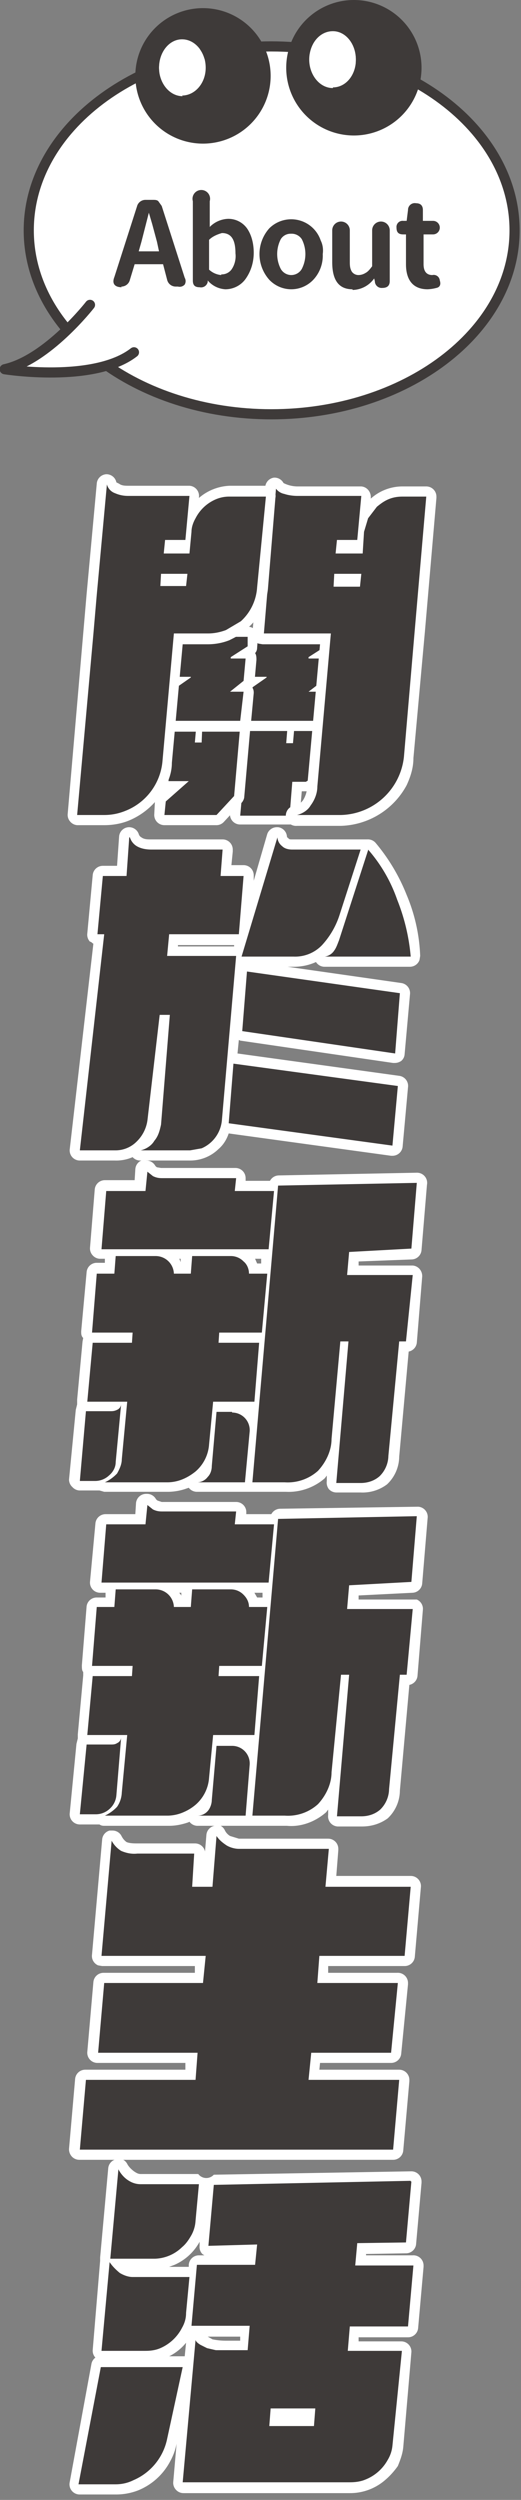 <svg width="77" height="369" fill="none" xmlns="http://www.w3.org/2000/svg">
  <rect width="100%" height="100%" fill="#808080" stroke="none"/>
  <g clip-path="url(#a)">
    <path d="M20.8 170.6a.7.7 0 0 1-.8-.7v-.3c-.8.6-1.9 1-3 1h-5.2a.8.8 0 0 1-.6-.3.7.7 0 0 1-.2-.6l3.6-31h-.1a.7.7 0 0 1-.7-.5v-.3l.7-8.7a.7.7 0 0 1 .8-.7H18l.5-5a.8.8 0 0 1 .6-.7.7.7 0 0 1 .8.5 1.5 1.5 0 0 0 .8 1c.6.3 1.1.4 1.7.4H33a.8.8 0 0 1 .5.2l.2.6-.3 3h2.7a.8.8 0 0 1 .5.2.7.7 0 0 1 .2.6l-.7 7.9 4.2-13.8a.8.8 0 0 1 .7-.6.8.8 0 0 1 .7.7 1 1 0 0 0 .5.8c.2.2.6.3 1 .3h10.2a.7.7 0 0 1 .5.3.6.6 0 0 1 .5-.2.8.8 0 0 1 .6.2 25.1 25.1 0 0 1 4.4 7.5 30 30 0 0 1 2 9c0 .2-.1.2-.2.3a.8.8 0 0 1-.5.3H48a.7.7 0 0 1-.2-1.5 1.3 1.3 0 0 0 1-.6l.7-1.4v-.4a8 8 0 0 1-1.3 1.9 6.3 6.3 0 0 1-4.8 2h-7.8l-1.3 14.2h.3l24.3 3.4a.8.8 0 0 1 .7.8l-.8 8.8a.8.8 0 0 1-.3.5l-.4.2H58l-24.3-3.4-.4-.1a5.6 5.6 0 0 1-3.2 3.8l-2 .3h-7.3Zm1.8-5.2a6.2 6.2 0 0 1-1.8 3.6c.6-.2 1-.5 1.5-1a4 4 0 0 0 .7-2l1.3-15.4-1.7 14.8Zm12.3-25h.2l.6-2c-.1.2-.3.2-.4.2h-9.6l-.2 1.7h9.4Zm23.3 15.8-22.6-3.3a.7.7 0 0 1-.6-.8l.8-8.8a.7.7 0 0 1 .7-.7h.1l22.6 3.2a.7.7 0 0 1 .7.8l-.8 8.9a.7.7 0 0 1-.3.5l-.5.2Z" fill="#3E3A39"/>
    <path d="M41 123.6a1.8 1.8 0 0 0 .7 1.3c.4.4 1 .5 1.5.5h10.1l-3.1 9.6a12 12 0 0 1-2.6 4.5 5.5 5.5 0 0 1-4.2 1.7h-7.7l5.3-17.6Zm-21.8 0a2.3 2.3 0 0 0 1.2 1.4c.6.3 1.3.4 2 .4h10.5l-.3 3.9H36l-.7 8.6H25l-.3 3.2h10.2l-2.1 24.2a5 5 0 0 1-3 4.2l-1.7.3h-7.3c.8-.2 1.6-.7 2-1.4.6-.7.8-1.5 1-2.4l1.3-16.2h-1.5l-1.8 15.5a5.4 5.4 0 0 1-1.6 3.2 4.4 4.4 0 0 1-3.2 1.3h-5.2l3.6-31.9h-1l.8-8.6h3.5l.4-5.7Zm35.2 1.8a22.4 22.4 0 0 1 4.3 7.4 29.4 29.4 0 0 1 2 8.4H48a2 2 0 0 0 1.4-.9c.3-.4.5-1 .7-1.5l4.3-13.3Zm-17.9 18 22.6 3.2-.7 8.9-22.6-3.3.7-8.8Zm-2 13.6 24.3 3.3-.8 8.8-24.2-3.3.7-8.8Zm-15.4-34.9H19a1.5 1.5 0 0 0-1.4 1.4l-.3 4.3h-2.1a1.5 1.5 0 0 0-1.5 1.4l-.8 8.6a1.5 1.5 0 0 0 .4 1.2c.2 0 .3.2.5.3l-3.5 30.4a1.5 1.5 0 0 0 1.4 1.6H17a6 6 0 0 0 2.6-.5 1.5 1.5 0 0 0 1.2.5H28a6 6 0 0 0 4.3-1.7c.7-.6 1.2-1.4 1.5-2.3l24 3.3h.2a1.5 1.5 0 0 0 1.5-1.3l.8-8.8a1.5 1.5 0 0 0-1.3-1.7l-23.9-3.3.2-2 .2.1 22.6 3.3h.2c.4 0 .7-.1 1-.3a1.4 1.4 0 0 0 .5-1l.8-8.9a1.5 1.5 0 0 0-1.3-1.6l-16.8-2.4h.9c1.1 0 2.2-.2 3.3-.7a1.5 1.5 0 0 0 1.2.7h12.7a1.5 1.5 0 0 0 1.4-1l.1-.6a25.6 25.6 0 0 0-2-9 28 28 0 0 0-4.6-7.7 1.5 1.5 0 0 0-1.2-.5H43.1c-.2 0-.4 0-.5-.2a.3.3 0 0 1-.2-.3 1.5 1.5 0 0 0-1.3-1.3h-.2a1.5 1.5 0 0 0-1.4 1l-2 6.9v-.8a1.5 1.5 0 0 0-1.5-1.5h-1.8l.2-2v-.3a1.5 1.5 0 0 0-1.5-1.5H22.3c-.5 0-1 0-1.4-.3a.8.8 0 0 1-.4-.5 1.5 1.5 0 0 0-1.4-1Zm7.3 17.4h8.2v.2h-8.3v-.2Z" fill="#fff"/>
    <path d="M49.8 219.6a.5.5 0 0 1-.5-.3.8.8 0 0 1-.2-.6l.3-4c-.4 1.1-1 2.1-1.8 3a7.4 7.4 0 0 1-5.3 1.9h-4.9a.5.5 0 0 1-.5-.3.8.8 0 0 1-.6.3h-7a.7.7 0 0 1-.8-.7v-.4l-1 .6a8 8 0 0 1-2.6.5h-9.4a.8.8 0 0 1-.6-.3 4 4 0 0 1-.8 0h-2.3a.7.7 0 0 1-.5-.2.8.8 0 0 1-.2-.5l.9-10.3a.8.8 0 0 1 .6-.7l-.2-.2a.7.7 0 0 1-.2-.5l.8-8.7a.8.8 0 0 1 .5-.7.7.7 0 0 1-.7-.8l.8-8.7a.8.8 0 0 1 .7-.7h2v-2.1h-1.5a.8.8 0 0 1-.6-.3.8.8 0 0 1-.2-.5l.8-8.6a.7.7 0 0 1 .7-.7h5l.3-2.3a.7.7 0 0 1 .6-.7h.1a.7.7 0 0 1 .7.3c.1.3.4.5.6.6.3.2.6.2 1 .2h11c.2 0 .4.1.5.3a.8.8 0 0 1 .2.5v1.1h5v-.1a.7.7 0 0 1 .6-.7l20.5-.3a.7.7 0 0 1 .7.8l-.8 9.7a.7.7 0 0 1-.8.7l-8.5.4-.2 2h8.9a.8.8 0 0 1 .7.8l-.8 9.7a.8.8 0 0 1-.8.7h-.4L58.2 215a5 5 0 0 1-1.5 3.6c-1 .7-2.2 1-3.4 1h-3.5Zm-19.2-3.2a7 7 0 0 1-1.1 1.3l-.4.3c.4 0 .8-.2 1-.5.3-.3.5-.7.5-1.1Zm3.8-8.7a3.2 3.2 0 0 1 2.4 1.1l.7 1 .1-2.2h-5.4v.2h2.2Zm5-20.4.2-2.2h-3.7a3.5 3.5 0 0 1 1.6 2.2h1.9Zm-12 0 .1-2v-.2h-3l.7.5c.5.5.8 1 1 1.7h1.2Z" fill="#3E3A39"/>
    <path d="m21.6 172.8 1 .8c.4.2.8.3 1.3.3h11l-.2 1.9h5.8l-.8 8.6H15l.7-8.6h5.8l.3-3Zm40 1.8-.8 9.7-9.2.5-.3 3.4H61l-1 9.8h-1l-1.6 16.9a4.3 4.3 0 0 1-1.3 3c-.8.7-1.8 1-2.8 1h-3.6l1.8-20.9h-1.2L49 212.4c0 1.7-.8 3.4-2 4.7a6.7 6.7 0 0 1-4.9 1.7h-4.8l3.8-43.8 20.4-.4Zm-27.5 10.8a2.6 2.6 0 0 1 1.9.8c.5.4.8 1.1.8 1.8h2.7l-.8 8.7h-6.3l-.1 1.5h6l-.7 8.7h-6.1l-.6 6.3a5.8 5.8 0 0 1-2 4c-.5.4-1.1.8-1.8 1.1a6 6 0 0 1-2.3.5h-9.3a6 6 0 0 0 1.8-1.3c.4-.7.7-1.4.7-2.1l.8-8.5h-5.9l.8-8.7h5.8l.1-1.5h-6l.7-8.7h2.6l.2-2.6H23a2.7 2.7 0 0 1 2.7 2.6h2.5l.2-2.6h5.8Zm-16.2 21.9-.8 8.5c0 .8-.4 1.5-1 2a3 3 0 0 1-2 .8h-2.3l.9-10.3h3.6c.3 0 .6 0 1-.2a1 1 0 0 0 .6-.8Zm16.4 1.2a2.6 2.6 0 0 1 2.6 2.8l-.7 7.5h-7a2 2 0 0 0 1.5-.8c.4-.4.6-1 .6-1.6l.7-8h2.3Zm-12.8-37.3h-.3a1.5 1.5 0 0 0-1.2 1.4l-.1 1.6h-4.4a1.5 1.5 0 0 0-1.5 1.4l-.7 8.6a1.5 1.5 0 0 0 .4 1.1 1.5 1.5 0 0 0 1 .5h.8v.6h-1.3a1.5 1.5 0 0 0-1.4 1.4l-.8 8.7c0 .4 0 .7.3 1l-.1.5-.8 8.6v.7l-.2.8-1 10.3a1.5 1.5 0 0 0 .5 1.1 1.5 1.5 0 0 0 1 .5h3l.7.2h9.4c1 0 2-.2 2.8-.5l.3-.1a1.5 1.5 0 0 0 1.2.6h13.2c2 .1 4.1-.6 5.7-2l.3-.4v.8a1.6 1.6 0 0 0 .3 1.2 1.5 1.5 0 0 0 1.1.5h3.6a6 6 0 0 0 3.9-1.2A5.7 5.7 0 0 0 59 215l1.4-15.5a1.5 1.5 0 0 0 1.2-1.3l.8-9.8a1.6 1.6 0 0 0-.4-1.1 1.5 1.5 0 0 0-1-.5h-8v-.6l7.9-.3a1.5 1.5 0 0 0 1.4-1.4l.8-9.6a1.5 1.5 0 0 0-1.5-1.8l-20.4.4a1.5 1.5 0 0 0-1.3.8h-3.6v-.4a1.5 1.5 0 0 0-1.5-1.5h-11l-.6-.1a.8.8 0 0 1-.3-.3 1.5 1.5 0 0 0-1.3-.7Zm16.1 14.6h1v.7H38l-.3-.7Zm-11.2 0h.3v.5l-.2-.5Z" fill="#fff"/>
    <path d="M49.8 268.8a.5.5 0 0 1-.5-.3.8.8 0 0 1-.2-.6l.3-4a7 7 0 0 1-4.3 4.5c-.9.3-1.8.5-2.8.4h-4.9c-.2 0-.4 0-.5-.2a.8.8 0 0 1-.6.2h-7a.7.7 0 0 1-.8-.7v-.4a6.6 6.6 0 0 1-3.6 1.1h-9.4a.7.7 0 0 1-.6-.2 4 4 0 0 1-.8 0h-2.3a.7.7 0 0 1-.5-.2.8.8 0 0 1-.2-.6l.9-10.3a.8.8 0 0 1 .6-.6l-.2-.2a.8.8 0 0 1-.2-.6l.8-8.7a.7.7 0 0 1 .5-.6.8.8 0 0 1-.5-.3.7.7 0 0 1-.2-.5l.8-8.7a.7.7 0 0 1 .7-.7h2v-2.2h-1.5a.7.7 0 0 1-.7-.5v-.3l.7-8.6a.8.8 0 0 1 .7-.7h5l.3-2.3a.8.8 0 0 1 .6-.7h.1a.8.8 0 0 1 .7.4l.6.6 1 .2h11a.8.8 0 0 1 .7.5v1.3h5v-.1a.7.7 0 0 1 .6-.7l20.5-.3a.8.8 0 0 1 .7.8l-.8 9.7a.7.7 0 0 1-.8.7l-8.5.4-.2 2h8.9a.8.8 0 0 1 .7.8l-.8 9.7a.8.8 0 0 1-.8.7h-.4l-1.4 16.2a5 5 0 0 1-1.5 3.6c-1 .7-2.2 1-3.4 1h-3.5Zm-19.2-3.2a7 7 0 0 1-1.1 1.3l-.4.3c.4 0 .8-.2 1-.5.3-.3.5-.7.5-1.1Zm3.8-8.7a3.2 3.2 0 0 1 2.4 1.1l.7 1 .1-2.1h-5.4 2.2Zm5-20.4.2-2.2h-3.7a3.5 3.5 0 0 1 1.6 2.2h1.9Zm-12 0 .1-2v-.2h-3l.7.5c.5.5.8 1 1 1.7h1.2Z" fill="#3E3A39"/>
    <path d="m21.6 222 1 .8c.4.2.8.3 1.3.3h11l-.2 1.9h5.8l-.8 8.6H15l.7-8.6h5.8l.3-3Zm40 1.8-.8 9.7-9.2.5-.3 3.5H61l-.9 9.7h-1l-1.6 16.9a4.3 4.3 0 0 1-1.3 3c-.8.7-1.8 1-2.8 1h-3.6l1.8-20.9h-1.2L49 261.6c0 1.7-.8 3.4-2 4.7a6.6 6.6 0 0 1-4.9 1.7h-4.8l3.8-43.8 20.4-.4Zm-27.5 10.8a2.6 2.6 0 0 1 1.9.8c.5.5.8 1.1.8 1.8h2.7l-.8 8.7h-6.3l-.1 1.5h6l-.7 8.7h-6.1l-.6 6.3a5.8 5.8 0 0 1-2 4 7 7 0 0 1-1.8 1.1 6 6 0 0 1-2.3.5h-9.3a6 6 0 0 0 1.8-1.3 4 4 0 0 0 .7-2.1l.8-8.5h-5.9l.8-8.7h5.8l.1-1.5h-6l.7-8.7h2.6l.2-2.6H23a2.7 2.7 0 0 1 2.7 2.6h2.5l.2-2.6h5.8Zm-16.2 21.9-.7 8.5a3 3 0 0 1-1 2 3 3 0 0 1-2 .8h-2.4l1-10.3h3.6c.3 0 .6 0 .9-.2a1 1 0 0 0 .6-.8Zm16.5 1.2a2.6 2.6 0 0 1 2.5 2.8l-.6 7.5h-7.1a2 2 0 0 0 1.6-.8c.3-.4.5-1 .5-1.5l.7-8h2.4Zm-12.8-37.2a1.5 1.5 0 0 0-1.5 1.4l-.1 1.6h-4.4a1.5 1.5 0 0 0-1.5 1.4l-.8 8.6a1.5 1.5 0 0 0 1.5 1.6h.8v.7h-1.3a1.5 1.5 0 0 0-1.5 1.3l-.7 8.7c0 .4 0 .8.2 1v.5l-.8 8.7v.6l-.2.8-1 10.3a1.5 1.5 0 0 0 1.5 1.6h2.9c.3.2.5.2.8.2H25c1 0 1.9-.2 2.8-.5l.2-.1a1.5 1.5 0 0 0 1.3.6h13.1c2.1.2 4.2-.6 5.8-2l.3-.4v.8a1.5 1.5 0 0 0 1.4 1.7h3.6c1.4 0 2.7-.4 3.8-1.2a5.7 5.7 0 0 0 1.8-4.1l1.4-15.6a1.5 1.5 0 0 0 1.2-1.3l.8-9.8a1.5 1.5 0 0 0-.9-1.5H53v-.6l8-.4a1.5 1.5 0 0 0 1.4-1.4l.8-9.6a1.5 1.5 0 0 0-1.4-1.7l-20.4.3a1.5 1.5 0 0 0-1.3.8h-3.7v-.4a1.5 1.5 0 0 0-1.5-1.4h-11l-.6-.2a.8.8 0 0 1-.3-.3 1.5 1.5 0 0 0-1.3-.7Zm16 14.6h1.2v.7H38l-.4-.7Zm-11.1 0h.3v.5c0-.2-.2-.3-.3-.5Z" fill="#fff"/>
    <path d="M11.8 318a.8.8 0 0 1-.6-.2.7.7 0 0 1-.2-.5l1-10.3a.8.8 0 0 1 .7-.7h15.5l.2-2.5h-14a.7.7 0 0 1-.5-.2.8.8 0 0 1-.2-.6l1-10.3a.8.8 0 0 1 .7-.7h14l.2-2.5H15a.8.8 0 0 1-.7-.8l1.5-17.1a.7.7 0 0 1 .6-.7h.1a.8.8 0 0 1 .7.4c.2.5.6 1 1 1.2a5 5 0 0 0 2 .4h8.6a.8.8 0 0 1 .5.2.7.7 0 0 1 .2.6l-.4 4h1.5l.6-6.8a.8.8 0 0 1 .6-.6h.1a.7.7 0 0 1 .7.3c.2.5.6 1 1.1 1.2.5.2 1 .4 1.5.4h13.3a.8.8 0 0 1 .6.2.8.8 0 0 1 .1.6l-.4 4.7h11.8l.6.3a.8.8 0 0 1 .2.6l-1 10.2a.8.8 0 0 1-.7.7H47.8l-.2 2.6h11a.8.8 0 0 1 .6.2.7.7 0 0 1 .2.6l-.9 10.3a.8.8 0 0 1-.7.6H46.6l-.3 2.5H59a.8.8 0 0 1 .6.3.8.8 0 0 1 .1.5l-.9 10.3a.8.8 0 0 1-.7.7H11.8Z" fill="#3E3A39"/>
    <path d="M32 271c.4.6.9 1 1.5 1.4.5.3 1.2.5 1.8.5h13.3l-.5 5.6h12.6l-.9 10.2H47.2l-.3 4h11.9l-1 10.3H46l-.4 4H59l-.9 10.3H11.8l.9-10.3h16.2l.3-4H14.5l.9-10.3H30l.4-4H15l1.5-17a4 4 0 0 0 1.4 1.5c.7.3 1.5.5 2.4.4h8.4l-.3 4.9h3l.6-7.5Zm0-1.5h-.3a1.5 1.5 0 0 0-1.2 1.4l-.2 2.4a1.5 1.5 0 0 0-1.5-1.2h-8.4c-.6 0-1.2 0-1.7-.2-.4-.3-.6-.6-.8-1a1.5 1.5 0 0 0-1.3-.7h-.4a1.5 1.5 0 0 0-1.1 1.3l-1.5 17a1.5 1.5 0 0 0 .9 1.6l.6.1h13.7v1H15.3a1.5 1.5 0 0 0-1.5 1.4l-.9 10.3a1.5 1.5 0 0 0 1.5 1.6h13v1H12.6a1.5 1.5 0 0 0-1.5 1.4l-.9 10.3a1.6 1.6 0 0 0 .4 1.1 1.5 1.5 0 0 0 1.1.5h46.4a1.5 1.5 0 0 0 1.5-1.4l.9-10.2v-.2a1.5 1.5 0 0 0-1.5-1.5H47.2l.1-1h10.5a1.5 1.5 0 0 0 1.5-1.4l1-10.2v-.2a1.5 1.5 0 0 0-1.6-1.5H48.5v-1h11.3a1.5 1.5 0 0 0 1.5-1.3l.9-10.3a1.5 1.5 0 0 0-1.5-1.7h-11l.3-3.8v-.2a1.5 1.5 0 0 0-1.5-1.5H35.3L34 271a2 2 0 0 1-.8-.9 1.5 1.5 0 0 0-1.3-.8v.1Z" fill="#fff"/>
    <path d="M11.7 367.4a.8.8 0 0 1-.6-.2.8.8 0 0 1-.2-.7l3.3-17.3a.8.8 0 0 1 .7-.6h12a.7.7 0 0 1 .6.3.7.7 0 0 1 .2.6l-2.3 10.7a9.1 9.1 0 0 1-2.8 5 8 8 0 0 1-2.5 1.7c-1 .3-2 .5-3 .5h-5.4Zm15.4-.2a.8.8 0 0 1-.6-.2.8.8 0 0 1-.2-.6l1.9-21a.7.7 0 0 1 .6-.6h.1a.7.7 0 0 1 .7.3c0 .2.2.4.4.4l1 .5a7 7 0 0 0 2.3.3H36l.2-2.1h-7.7c-.3 0-.5-.1-.6-.3l-.1-.1v.1a7.3 7.3 0 0 1-3.6 3.4c-.8.3-1.7.5-2.6.5h-6.5a.7.7 0 0 1-.7-.5v-.3l1.2-13.2v-.5l1.2-13.2a.7.7 0 0 1 .6-.7h.1a.8.8 0 0 1 .7.4c.3.6.7 1 1.2 1.4.4.3.9.5 1.4.5h8.6a.8.8 0 0 1 .5.2.8.8 0 0 1 .2.6l-.4 5.3c-.1.9-.4 1.7-.8 2.5a7 7 0 0 1-3.5 3.4c-.8.3-1.7.5-2.5.5h-5.5l.8.7c.4.3.9.5 1.4.5h8.8l.1-1a.8.8 0 0 1 .8-.7H37l.2-1.4-6.4.1a.7.7 0 0 1-.8-.8l.8-9a.7.7 0 0 1 .8-.8l29.2-.5a.7.7 0 0 1 .5.2.7.7 0 0 1 .2.6l-.8 9a.7.7 0 0 1-.7.7l-6.6.2-.1 1.7H61a.7.7 0 0 1 .7.8l-.7 9a.7.7 0 0 1-.8.7h-7.9l-.1 2.1h7a.7.7 0 0 1 .6.3.7.7 0 0 1 .2.5l-1.2 14c-.1.9-.4 1.7-.8 2.5-.4.7-1 1.4-1.6 1.9a7.2 7.2 0 0 1-4.8 1.8H27.1Zm18.6-9.9v-1h-5l-.1 1h5Z" fill="#3E3A39"/>
    <path d="M17.5 320.2c.3.6.8 1.2 1.4 1.6.6.4 1.2.6 1.9.6h8.6l-.5 5.4a5 5 0 0 1-.6 2.1c-.4.7-.8 1.3-1.4 1.8a6 6 0 0 1-4 1.7h-6.6l1.2-13.2Zm43.3 1.8-.8 9-7.2.1-.3 3.3h8.6l-.8 9h-8.6l-.3 3.6h8L58 361a5 5 0 0 1-.7 2.1A6.5 6.5 0 0 1 54 366c-.7.3-1.5.4-2.3.4H27l1.9-21c.1.3.4.5.7.7l1 .5 1.3.3h4.7l.3-3.6h-8.6l.8-9h8.6l.3-3-7.2.2.8-9 29.1-.6v.1Zm-14.2 33.5H40l-.2 2.6h6.6l.2-2.6Zm-30.4-21.6c.4.6.9 1.1 1.5 1.6.5.3 1.2.6 1.9.6H28l-.5 5.3c0 .8-.2 1.5-.6 2.2a6.5 6.5 0 0 1-3.2 3c-.7.3-1.4.4-2.2.4H15l1.2-13.1ZM27 349.4 24.7 360a8.5 8.5 0 0 1-5 6.1c-.8.4-1.7.6-2.6.6h-5.5l3.3-17.3h12Zm-9.4-30.7h-.3A1.5 1.5 0 0 0 16 320l-1.2 13.2v.5l-1.1 13.2a1.5 1.5 0 0 0 .4 1.1 1.5 1.5 0 0 0-.6 1l-3.2 17.4a1.5 1.5 0 0 0 1.4 1.8h5.5a9 9 0 0 0 3.2-.6 9.3 9.3 0 0 0 4.7-4.2c.5-.9.8-1.7 1-2.7l-.5 5.7a1.5 1.5 0 0 0 .4 1.1 1.5 1.5 0 0 0 1.1.5h24.7a7.9 7.9 0 0 0 5.2-2c.7-.6 1.3-1.3 1.8-2 .4-1 .7-1.8.8-2.8l1.2-14a1.5 1.5 0 0 0-1.5-1.6H53v-.6h7.3a1.5 1.5 0 0 0 1.5-1.4l.8-9v-.2a1.5 1.5 0 0 0-1.6-1.5h-6.9v-.2l6-.1a1.5 1.5 0 0 0 1.4-1.4l.8-9v-.2a1.5 1.5 0 0 0-1.5-1.5l-29.2.5a1.5 1.5 0 0 1-2.3-.1h-8.5c-.4 0-.7-.2-1-.4-.4-.3-.8-.7-1-1.1a1.5 1.5 0 0 0-1.3-.8Zm7.4 15.9.8-.3a7.8 7.8 0 0 0 3.7-3.4v.6a1.5 1.5 0 0 0 .4 1.2l.3.2h-.8a1.5 1.5 0 0 0-1.5 1.4v.3H25Zm5.6 10.3h4.9v.6h-2.1a9.8 9.8 0 0 1-2-.2l-.7-.4h-.1Zm-5.8 3a7.6 7.6 0 0 0 2.7-2.1l-.2 2h-2.5Z" fill="#fff"/>
    <path d="M35.4 121a.7.7 0 0 1-.6-.2.7.7 0 0 1-.2-.6l1.2-13a.8.8 0 0 1 .7-.7h6a.7.7 0 0 1 .6.2l.4-.1H47a.8.8 0 0 1 .6.2.7.7 0 0 1 .2.6l-.6 6.4v.7l-.2.2-.1.1-.1.2-.4.3-.1.1-.1.1-.4.2-.4.3h-1.6l-.3 4.3a.8.8 0 0 1-.8.7h-7.3Z" fill="#3E3A39"/>
    <path d="m42.5 107.2-.2 2.5h1l.2-2.3H47l-.6 6.7.1-.1v.4h-.2v.1l-.2.3H46v.1l-.3.2-.5.3h-2l-.4 5h-7.3l1.2-13.2h6l-.2.1Zm.2-1.6h-6a1.5 1.5 0 0 0-1.5 1.4L34 120a1.5 1.5 0 0 0 1.5 1.7h7.3a1.5 1.5 0 0 0 1.5-1.4l.3-3.5h.6c.2 0 .5 0 .7-.2l.5-.3.4-.2.2-.2.4-.4v-.1l.2-.3.2-.2v-.4c.2-.3.2-.6 0-.8l.6-6.2a1.5 1.5 0 0 0-.4-1.2 1.5 1.5 0 0 0-1-.5h-3.8c-.2 0-.4-.2-.7-.1h.2Z" fill="#fff"/>
    <path d="M24.3 121a.7.7 0 0 1-.7-.5v-.3l.1-2c0-.2.1-.3.3-.5l1.9-1.6h-1a.7.7 0 0 1-.6-.3.7.7 0 0 1-.2-.5l.7-8a.8.8 0 0 1 .8-.7H29l.4.1a.7.7 0 0 1 .6-.3h5.4a.7.7 0 0 1 .6.3.7.7 0 0 1 .2.5l-1 10.3-.1.5-2.7 2.8a.8.8 0 0 1-.5.2h-7.7Z" fill="#3E3A39"/>
    <path d="m35.5 107.2-.9 10.3-2.6 2.8h-7.7l.2-2 3.4-3h-3l.7-8H29l-.2 2.3h1l.1-2.4h5.5Zm0-1.5H30l-.7.1h-3.7a1.5 1.5 0 0 0-1.5 1.4l-.7 8a1.5 1.5 0 0 0 .7 1.4l-.7.6-.5 1-.1 2a1.5 1.5 0 0 0 1.5 1.6h7.6a1.5 1.5 0 0 0 1.2-.5l2.6-2.8c.2-.2.4-.6.4-.9l.9-10.2v-.2a1.5 1.5 0 0 0-1.5-1.5Z" fill="#fff"/>
    <path d="M36.7 107.1a.7.7 0 0 1-.6-.2.7.7 0 0 1-.2-.6l.4-4.8a.8.8 0 0 1 .4-.5l.5-.4a.8.8 0 0 1-.5-.2.8.8 0 0 1-.2-.6L37 95a.8.8 0 0 1 .3-.6l1.4-1 .4-.1h9a.7.7 0 0 1 .8.8v1.3a.8.8 0 0 1-.4.6l-.7.4h.1a.7.7 0 0 1 .8.8l-.3 3.4a.8.8 0 0 1-.4.6l-.3.2a.8.8 0 0 1 .5.8l-.3 4.2a.8.8 0 0 1-.8.7H36.7Z" fill="#3E3A39"/>
    <path d="m48.2 94-.1 1.4-2.5 1.6v.2H48l-.3 3.3-2.1 1.6h2l-.4 4.3H36.6l.5-4.8 2.3-1.6v-.1h-2.1l.4-4.9 1.4-1h9Zm0-1.5H39l-.9.3-1.4 1a1.5 1.5 0 0 0-.6 1.1l-.4 4.8.1.9c-.2.2-.3.5-.3.9l-.5 4.7a1.5 1.5 0 0 0 1.5 1.7H47a1.5 1.5 0 0 0 1.5-1.4l.3-4.2v-.2l-.1-.7.3-.7.3-3.4c0-.3 0-.7-.3-1 .3-.2.4-.5.4-.8l.1-1.3a1.5 1.5 0 0 0-1.5-1.6Z" fill="#fff"/>
    <path d="M25.5 107.1a.7.7 0 0 1-.6-.2.7.7 0 0 1-.2-.6l.5-4.8a.7.7 0 0 1 .3-.5l.5-.4a.8.8 0 0 1-.4-.2.7.7 0 0 1-.2-.6l.4-4.8a.7.7 0 0 1 .3-.6l1.4-1 .4-.1h8.8a.7.7 0 0 1 .5.2.8.8 0 0 1 .2.6l-.1 1.3a.8.8 0 0 1-.3.5l-.7.5h.1a.7.7 0 0 1 .6.3.8.8 0 0 1 .2.5l-.3 3.4a.8.8 0 0 1-.3.5l-.4.3c.2 0 .3 0 .4.2a.7.7 0 0 1 .1.6l-.3 4.2a.7.7 0 0 1-.8.7H25.5Z" fill="#3E3A39"/>
    <path d="M36.6 94v1.4L34.1 97v.2h2.2l-.3 3.3-2 1.6h2l-.5 4.3h-10l.4-4.8 2.3-1.6v-.1h-2.1l.4-4.9 1.4-1h8.7Zm0-1.5H28c-.3 0-.6.1-.8.3l-1.4 1A1.5 1.5 0 0 0 25 95l-.4 4.8c0 .3 0 .6.2.9-.2.2-.4.5-.4.9l-.4 4.7a1.6 1.6 0 0 0 .4 1.2 1.5 1.5 0 0 0 1 .5h10.2a1.5 1.5 0 0 0 1.5-1.4l.4-4.3c0-.2 0-.5-.2-.8.2-.2.3-.4.3-.7l.3-3.4c0-.3 0-.7-.2-1 .2-.2.3-.5.3-.8l.1-1.3V94a1.5 1.5 0 0 0-1.5-1.5Z" fill="#fff"/>
    <path d="M43.9 121a.7.7 0 0 1-.6-1.1c0-.2.2-.3.4-.3.7-.2 1.3-.6 1.7-1.1.5-.7.7-1.6.8-2.4L48 94.3h-9.3a.7.7 0 0 1-.7-.8L39.9 72a.8.8 0 0 1 .7-.7.7.7 0 0 1 .8.5s.1.2.8.5l1.8.3h9.4a.7.7 0 0 1 .5.2.7.7 0 0 1 .2.6L54 76a6.6 6.6 0 0 1 3.3-3c.7-.2 1.5-.4 2.3-.4H63a.7.7 0 0 1 .6.3.7.7 0 0 1 .2.5l-3.4 38.5a9.7 9.7 0 0 1-3.2 6.6 9.6 9.6 0 0 1-6.8 2.7h-6.5Zm8.6-35.2v-.4H50v.4h2.5Zm.4-5v-.3h-2.4v.4h2.4Z" fill="#3E3A39"/>
    <path d="M40.7 72a2 2 0 0 0 1.3.9c.6.2 1.3.3 2 .3h9.4l-.6 6.5h-3l-.2 2h4l.2-3.2.6-2 1.3-1.7c.5-.4 1-.8 1.7-1.1.7-.3 1.4-.4 2.1-.4H63L61.3 93l-1.6 18.7a9.6 9.6 0 0 1-9.3 8.6h-6.5c.8-.2 1.6-.7 2-1.4.6-.8 1-1.8 1-2.8l2-22.6H39L40.8 72h-.1Zm8.6 14.6h3.9l.2-1.9h-4l-.1 1.9Zm-8.6-16.1h-.2a1.5 1.5 0 0 0-1.3 1.4l-1.9 21.6a1.5 1.5 0 0 0 .9 1.5l.6.1h8.5l-1.9 21a4 4 0 0 1-.6 2 2 2 0 0 1-1.2.8 1.5 1.5 0 1 0 .3 3h6.5a11.4 11.4 0 0 0 9.7-6c.6-1.3 1-2.6 1-4l1.7-18.7 1.7-19.7v-.2a1.5 1.5 0 0 0-1.5-1.5h-3.5a7 7 0 0 0-4.7 1.8v-.2a1.6 1.6 0 0 0-.4-1.1 1.5 1.5 0 0 0-1-.5h-9.5a4.6 4.6 0 0 1-2-.5 1.5 1.5 0 0 0-1.3-.8Z" fill="#fff"/>
    <path d="M11.5 121a.8.8 0 0 1-.6-.2.8.8 0 0 1-.2-.6L15 71.4a.7.7 0 0 1 .7-.7.7.7 0 0 1 .7.6c0 .3.2.6.8.8.6.2 1.2.4 1.8.4h8.8a.8.8 0 0 1 .7.8l-.2 2.5a6.6 6.6 0 0 1 5.6-3.3h5.3a.8.8 0 0 1 .8.8l-1.2 13.5a8.3 8.3 0 0 1-8 7.6h-4.5l-1.6 18.2a9.6 9.6 0 0 1-9.4 8.5h-3.8Zm15.4-35.2v-.4h-2.4v.4h2.4Zm.4-5v-.3h-2.4v.4h2.4Z" fill="#3E3A39"/>
    <path d="M15.8 71.5a1.9 1.9 0 0 0 1.2 1.3c.7.3 1.3.4 2 .4h9l-.6 6.5h-3l-.2 2H28l.3-3.2c0-.6.2-1.3.6-2a6 6 0 0 1 3-2.8 5 5 0 0 1 2-.4h5.4L38 86.7a7.4 7.4 0 0 1-2.4 5L33.4 93c-.8.3-1.7.5-2.6.5h-5.1l-1.7 19a8.7 8.7 0 0 1-5.5 7.2c-1 .4-2 .6-3.1.6h-4l2.4-26.7.5-5.8 1.5-16.3Zm7.9 15h3.8l.2-1.8h-3.9l-.1 1.8Zm-8-16.5a1.5 1.5 0 0 0-1.4 1.4l-1.5 16.3-.5 5.8-2.3 26.7a1.5 1.5 0 0 0 .4 1.1 1.5 1.5 0 0 0 1 .5h4c1.2 0 2.5-.2 3.7-.7a10.6 10.6 0 0 0 5.3-4.9c.6-1.1 1-2.3 1-3.6L27 95.1h3.7c1.1 0 2.2-.2 3.2-.6 1-.5 2-1 2.7-1.8a8.8 8.8 0 0 0 3-5.8l1.1-13.4a1.5 1.5 0 0 0-1.5-1.8H34a7.4 7.4 0 0 0-4.6 1.8v-.1a1.5 1.5 0 0 0-1.5-1.7H19c-.5 0-1 0-1.4-.3l-.4-.2a1.5 1.5 0 0 0-1.4-1.2Z" fill="#fff"/>
  </g>
  <g clip-path="url(#b)">
    <path d="M40.1 61.1C20.3 61.1 4.2 49 4.2 34c0-15 16.1-27.1 36-27.1C59.8 6.9 76 19 76 34c0 15-16 27.1-35.9 27.1Z" fill="#fff"/>
    <path d="M40.1 7.6c19.4 0 35.2 11.8 35.2 26.4 0 14.6-15.8 26.4-35.2 26.4C20.7 60.4 5 48.6 5 34 5 19.4 20.7 7.6 40 7.6Zm0-1.5C20 6.1 3.5 18.6 3.5 34c0 15.4 16.4 27.9 36.6 27.9 20.2 0 36.7-12.5 36.7-27.9C76.8 18.6 60.3 6.1 40 6.1Z" fill="#3E3A39"/>
    <path d="M13.3 45S7 53.1.7 54.5c0 0 13.2 2.1 19.1-2.5" fill="#fff"/>
    <path d="M13.3 45S7 53.1.7 54.5c0 0 13.2 2.1 19.1-2.5" stroke="#3E3A39" stroke-width="1.5" stroke-linecap="round" stroke-linejoin="round"/>
    <path d="M18 42.4c-1 0-1.5-.5-1.1-1.5l3.4-10.6a1.3 1.3 0 0 1 1.2-.8h1.1c.3 0 .6 0 .8.2l.5.7L27.3 41a1 1 0 0 1 0 1 1 1 0 0 1-1 .3H26a1.3 1.3 0 0 1-1.3-1l-.6-2.3h-4.2l-.7 2.3a1.3 1.3 0 0 1-1.3 1Zm2.5-5.3h3l-.3-1.4-.7-2.6-.5-1.7-1.1 4.3-.4 1.4Zm12.8 5.6a3.7 3.7 0 0 1-2.6-1.3v.2a1 1 0 0 1-1.2.8c-.7 0-1-.3-1-1V29.7a1.3 1.3 0 1 1 2.5 0v3.8a4 4 0 0 1 2.7-1.2 3.4 3.4 0 0 1 2.8 1.4c.7 1 1 2.3 1 3.6 0 1.4-.4 2.8-1.3 4a3.7 3.7 0 0 1-3 1.4Zm-.6-2.2a1.8 1.8 0 0 0 1.5-.7c.5-.7.7-1.6.6-2.4 0-2-.6-3-2-3-.7.2-1.4.5-1.9 1v4.4a3 3 0 0 0 1.8.8ZM43 42.7a4.5 4.5 0 0 1-3.2-1.4 5.7 5.7 0 0 1 0-7.6 4.6 4.6 0 0 1 7.6 1.8c.3.6.4 1.3.3 2a5.2 5.2 0 0 1-1.4 3.8 4.5 4.5 0 0 1-3.3 1.4Zm0-2.1a1.8 1.8 0 0 0 1.6-.9 4.8 4.8 0 0 0 0-4.4 1.8 1.8 0 0 0-1.6-.8 1.7 1.7 0 0 0-1.5.8 4.8 4.8 0 0 0 0 4.4 1.8 1.8 0 0 0 1.5.9Zm9.1 2.1c-2 0-3-1.3-3-4V34a1.3 1.3 0 0 1 2.6 0v4.6c0 .5 0 1 .3 1.5a1.2 1.2 0 0 0 1 .5 2 2 0 0 0 1-.3c.4-.2.7-.6 1-1V34a1.3 1.3 0 0 1 2.6 0v7.5c0 .7-.4 1-1.1 1a1 1 0 0 1-1.1-1l-.1-.4a4 4 0 0 1-3.2 1.7Zm11.1 0c-2.1 0-3.2-1.3-3.2-3.7v-4.4h-.4c-.7 0-1-.3-1-1a.9.9 0 0 1 1-1h.5l.2-1.6a1 1 0 0 1 1.2-1c.7 0 1 .4 1 1v1.6H64a1 1 0 1 1 0 2h-1.4V39c0 1 .4 1.6 1.3 1.6a.9.9 0 0 1 1.1.8c.2.6 0 1-.5 1.1a6 6 0 0 1-1.3.2Z" fill="#3E3A39"/>
    <path d="M27 14.1c1.8 0 3.4-1.8 3.4-4.1s-1.6-4.2-3.5-4.2-3.4 1.9-3.4 4.2c0 2.3 1.5 4.1 3.4 4.1ZM49.2 13c1.9 0 3.4-2 3.4-4.2 0-2.3-1.5-4.2-3.4-4.2-2 0-3.5 1.9-3.5 4.2 0 2.3 1.6 4.1 3.5 4.1Z" fill="#fff"/>
    <path d="M30 1.2a10 10 0 1 0 0 20 10 10 0 0 0 0-20Zm-3 13c-2 0-3.5-2-3.5-4.2 0-2.3 1.5-4.2 3.4-4.2 2 0 3.5 1.9 3.5 4.2 0 2.3-1.6 4.1-3.5 4.1ZM52.3 0a10 10 0 1 0 0 20 10 10 0 0 0 0-20Zm-3.1 13c-2 0-3.5-2-3.5-4.2 0-2.3 1.5-4.2 3.5-4.2 1.9 0 3.4 1.9 3.4 4.2 0 2.3-1.5 4.1-3.4 4.1Z" fill="#3E3A39"/>
  </g>
</svg>